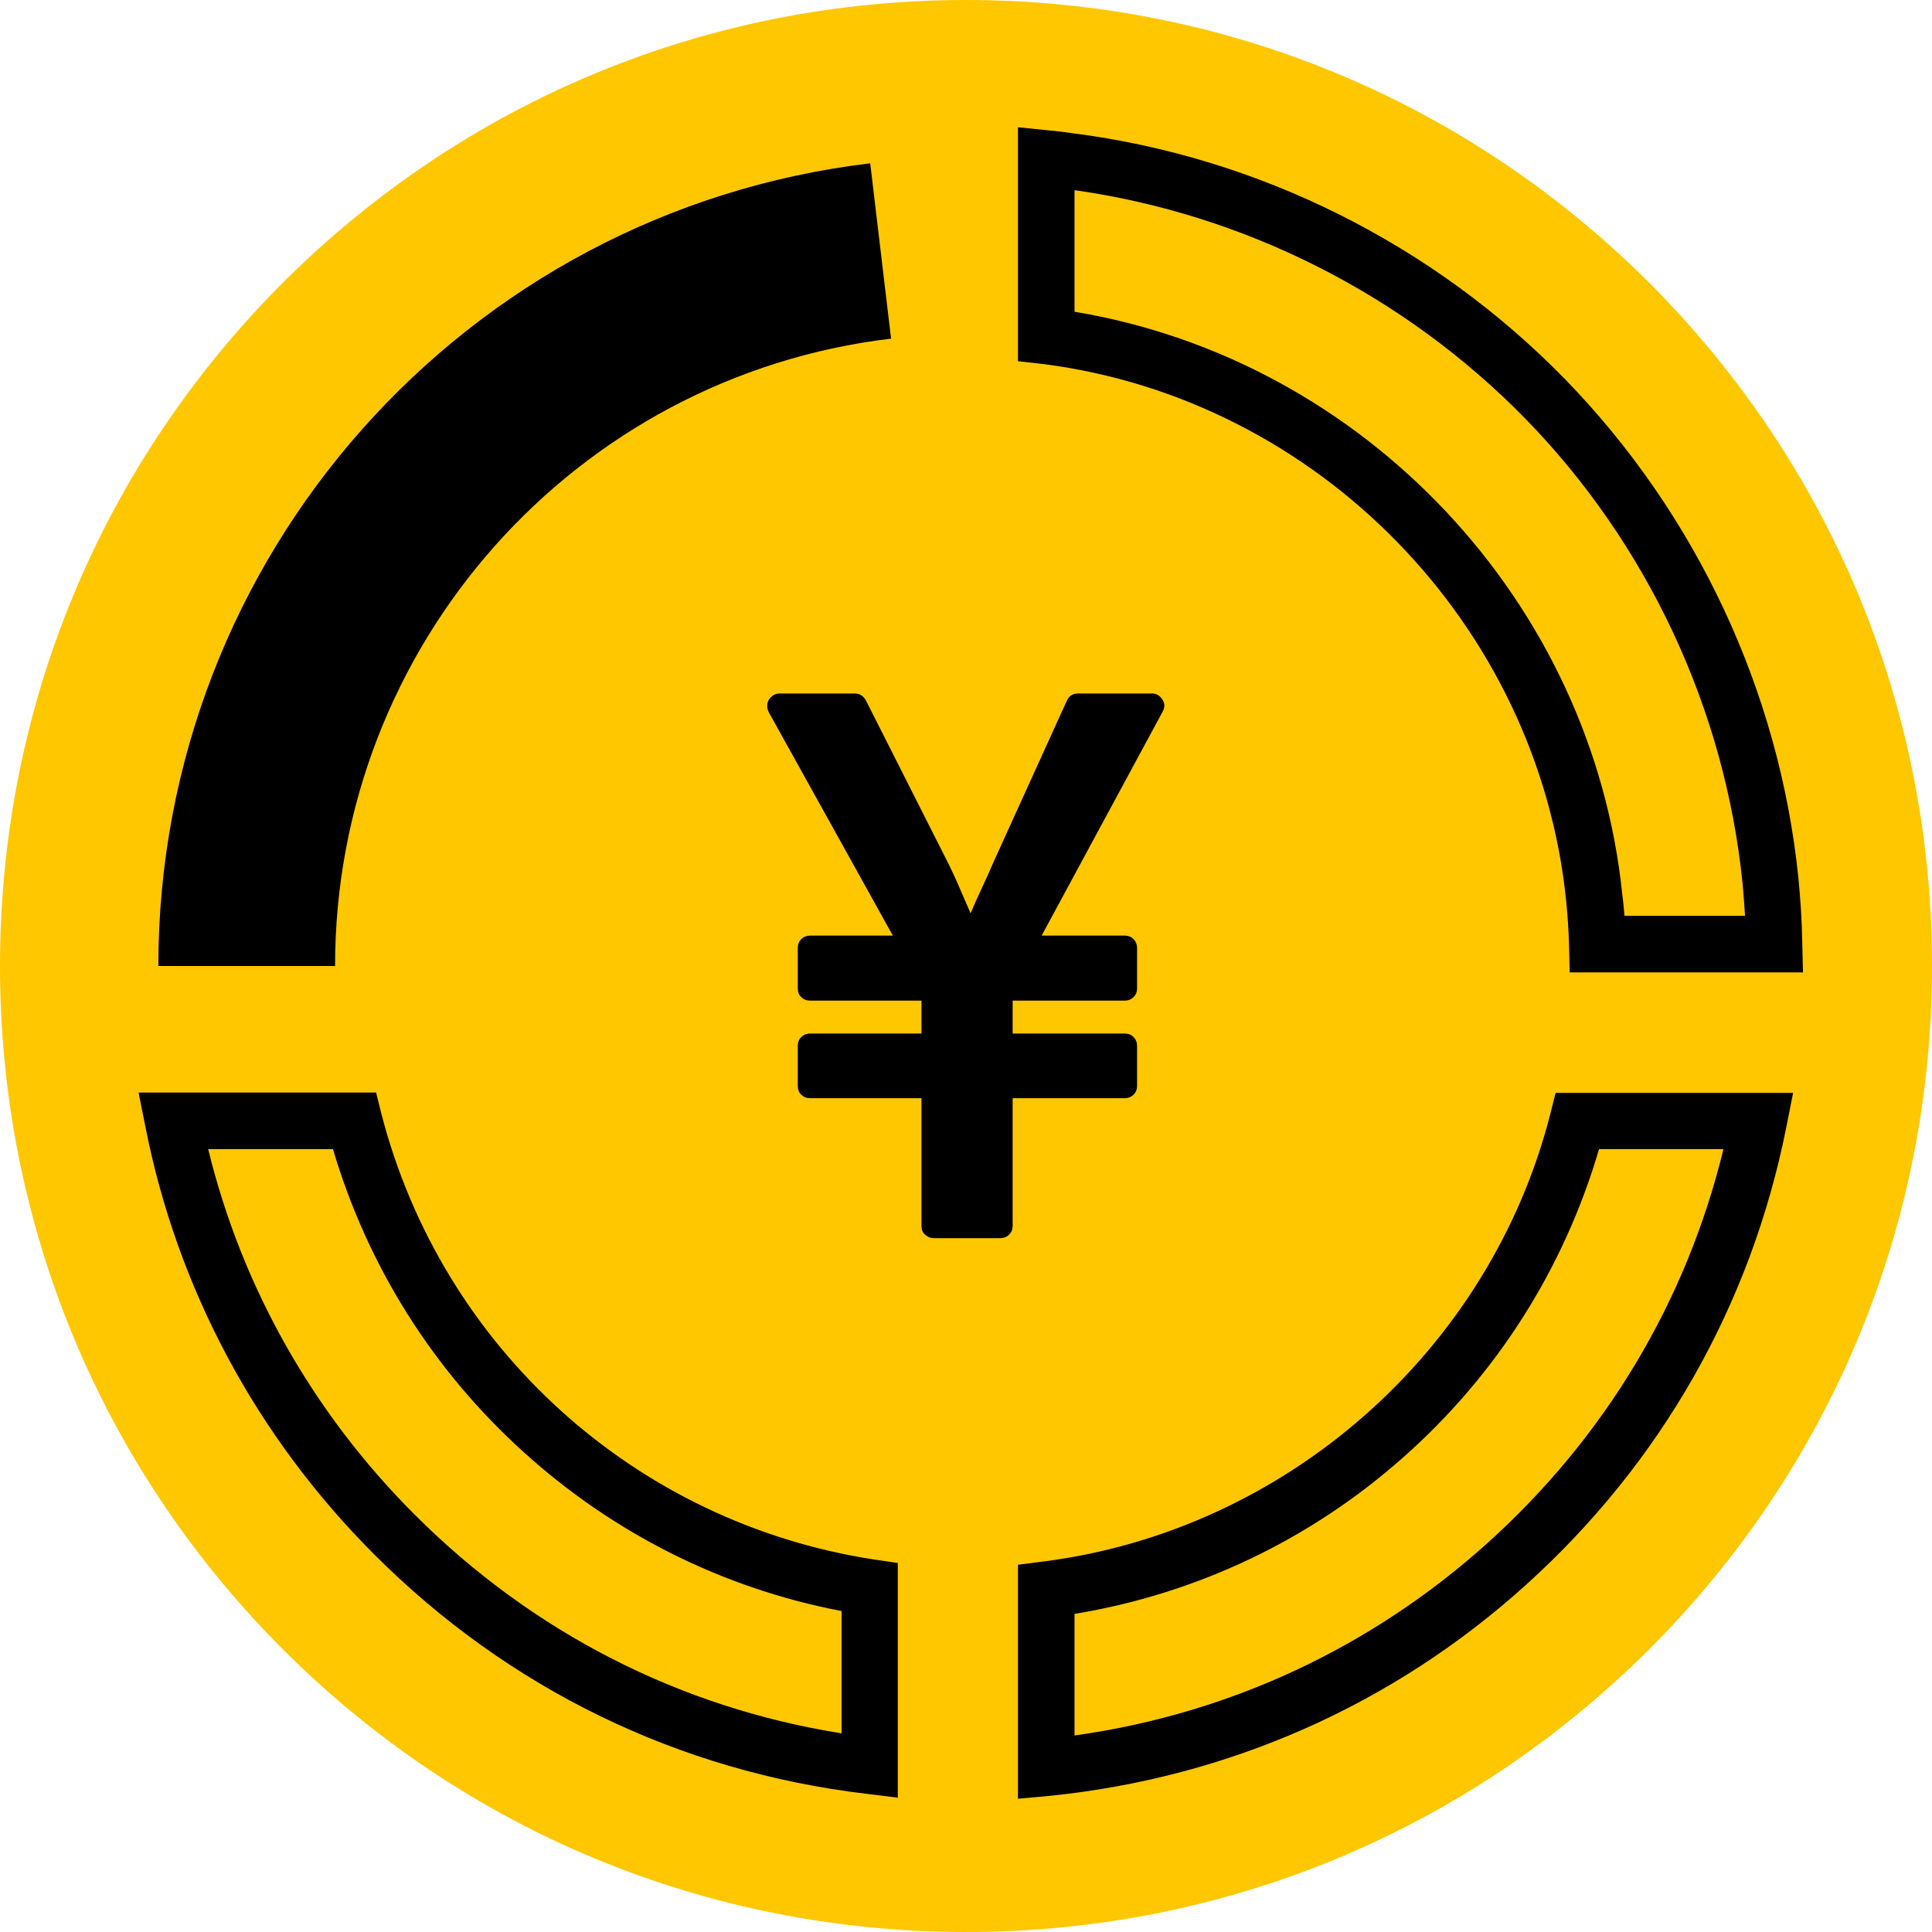 <svg width="150" height="150" viewBox="0 0 150 150" fill="none" xmlns="http://www.w3.org/2000/svg">
<path d="M128.046 21.954C113.858 7.794 95.033 0 75 0C54.967 0 36.142 7.794 21.954 21.954C7.794 36.142 0 54.967 0 75C0 95.033 7.794 113.858 21.954 128.046C36.114 142.206 54.967 150 75 150C95.033 150 113.858 142.206 128.046 128.046C142.206 113.886 150 95.033 150 75C150 54.967 142.206 36.142 128.046 21.954Z" fill="#FFC700"/>
<path d="M26.015 75H12.294C12.294 43.222 36.059 16.438 67.563 12.678L69.182 26.29C44.594 29.226 26.015 50.165 26.015 75Z" fill="black"/>
<path d="M139.983 75.494H121.871L121.817 73.353C121.789 72.201 121.707 71.048 121.597 69.951C119.429 48.518 102.36 31.01 81.01 28.266L79.034 28.046V9.879L81.449 10.126C82.108 10.181 82.711 10.264 83.287 10.346C97.722 12.184 111.279 18.963 121.487 29.418C131.696 39.901 138.145 53.65 139.627 68.167C139.791 69.841 139.901 71.542 139.929 73.271L139.983 75.494ZM126.125 71.103H135.483C135.428 70.252 135.373 69.429 135.291 68.579C133.919 55.049 127.909 42.206 118.386 32.464C109.001 22.887 96.624 16.63 83.425 14.764V24.204C105.9 27.936 123.655 46.707 125.96 69.511C126.043 70.06 126.07 70.582 126.125 71.103Z" fill="black"/>
<path d="M79.034 139.654V121.487L80.955 121.24C99.835 118.853 115.669 104.885 120.362 86.498L120.774 84.852H139.215L138.694 87.486C135.949 101.317 128.952 113.611 118.441 123.079C108.095 132.409 95.307 138.035 81.449 139.435L79.034 139.654ZM83.425 125.302V134.742C95.417 133.068 106.449 127.936 115.505 119.786C124.643 111.553 130.927 101.043 133.809 89.215H124.149C121.432 98.491 116.191 106.751 108.919 113.172C101.701 119.566 92.92 123.738 83.425 125.302Z" fill="black"/>
<path d="M69.704 139.572L67.261 139.27C52.689 137.541 39.489 131.12 29.061 120.692C19.896 111.526 13.748 100.028 11.279 87.431L10.757 84.825H29.199L29.61 86.471C34.303 104.638 49.314 118.222 67.838 121.076L69.704 121.35V139.572ZM16.163 89.215C18.77 99.918 24.286 109.687 32.19 117.591C41.328 126.729 52.744 132.574 65.34 134.577V125.082C56.12 123.326 47.585 119.045 40.587 112.678C33.562 106.312 28.512 98.216 25.851 89.215H16.163Z" fill="black"/>
<path d="M90.258 54.336C90.066 54.007 89.791 53.842 89.435 53.842H83.699C83.288 53.842 82.986 54.034 82.821 54.418L77.086 67.042C76.948 67.371 76.674 68.002 76.262 68.88C75.851 69.758 75.549 70.445 75.357 70.911C74.616 69.182 74.067 67.92 73.683 67.151L67.234 54.391C67.042 54.034 66.74 53.842 66.356 53.842H60.538C60.181 53.842 59.907 54.007 59.687 54.336C59.523 54.665 59.523 54.967 59.687 55.296L69.32 72.64H62.898C62.651 72.64 62.404 72.722 62.212 72.914C62.02 73.106 61.938 73.326 61.938 73.6V76.729C61.938 77.003 62.02 77.25 62.212 77.415C62.404 77.607 62.623 77.689 62.898 77.689H71.542V80.242H62.898C62.651 80.242 62.404 80.324 62.212 80.516C62.02 80.708 61.938 80.927 61.938 81.202V84.303C61.938 84.577 62.02 84.824 62.212 84.989C62.404 85.181 62.623 85.263 62.898 85.263H71.542V95.17C71.542 95.445 71.625 95.692 71.817 95.856C72.009 96.021 72.228 96.131 72.503 96.131H77.662C77.909 96.131 78.156 96.048 78.348 95.856C78.54 95.664 78.622 95.445 78.622 95.17V85.263H87.322C87.569 85.263 87.816 85.181 88.008 84.989C88.2 84.797 88.282 84.577 88.282 84.303V81.202C88.282 80.955 88.2 80.708 88.008 80.516C87.816 80.324 87.596 80.242 87.322 80.242H78.622V77.689H87.322C87.569 77.689 87.816 77.607 88.008 77.415C88.2 77.223 88.282 77.003 88.282 76.729V73.6C88.282 73.353 88.2 73.106 88.008 72.914C87.816 72.722 87.596 72.64 87.322 72.64H80.873L90.258 55.269C90.45 54.94 90.45 54.61 90.258 54.336Z" fill="black"/>
</svg>
